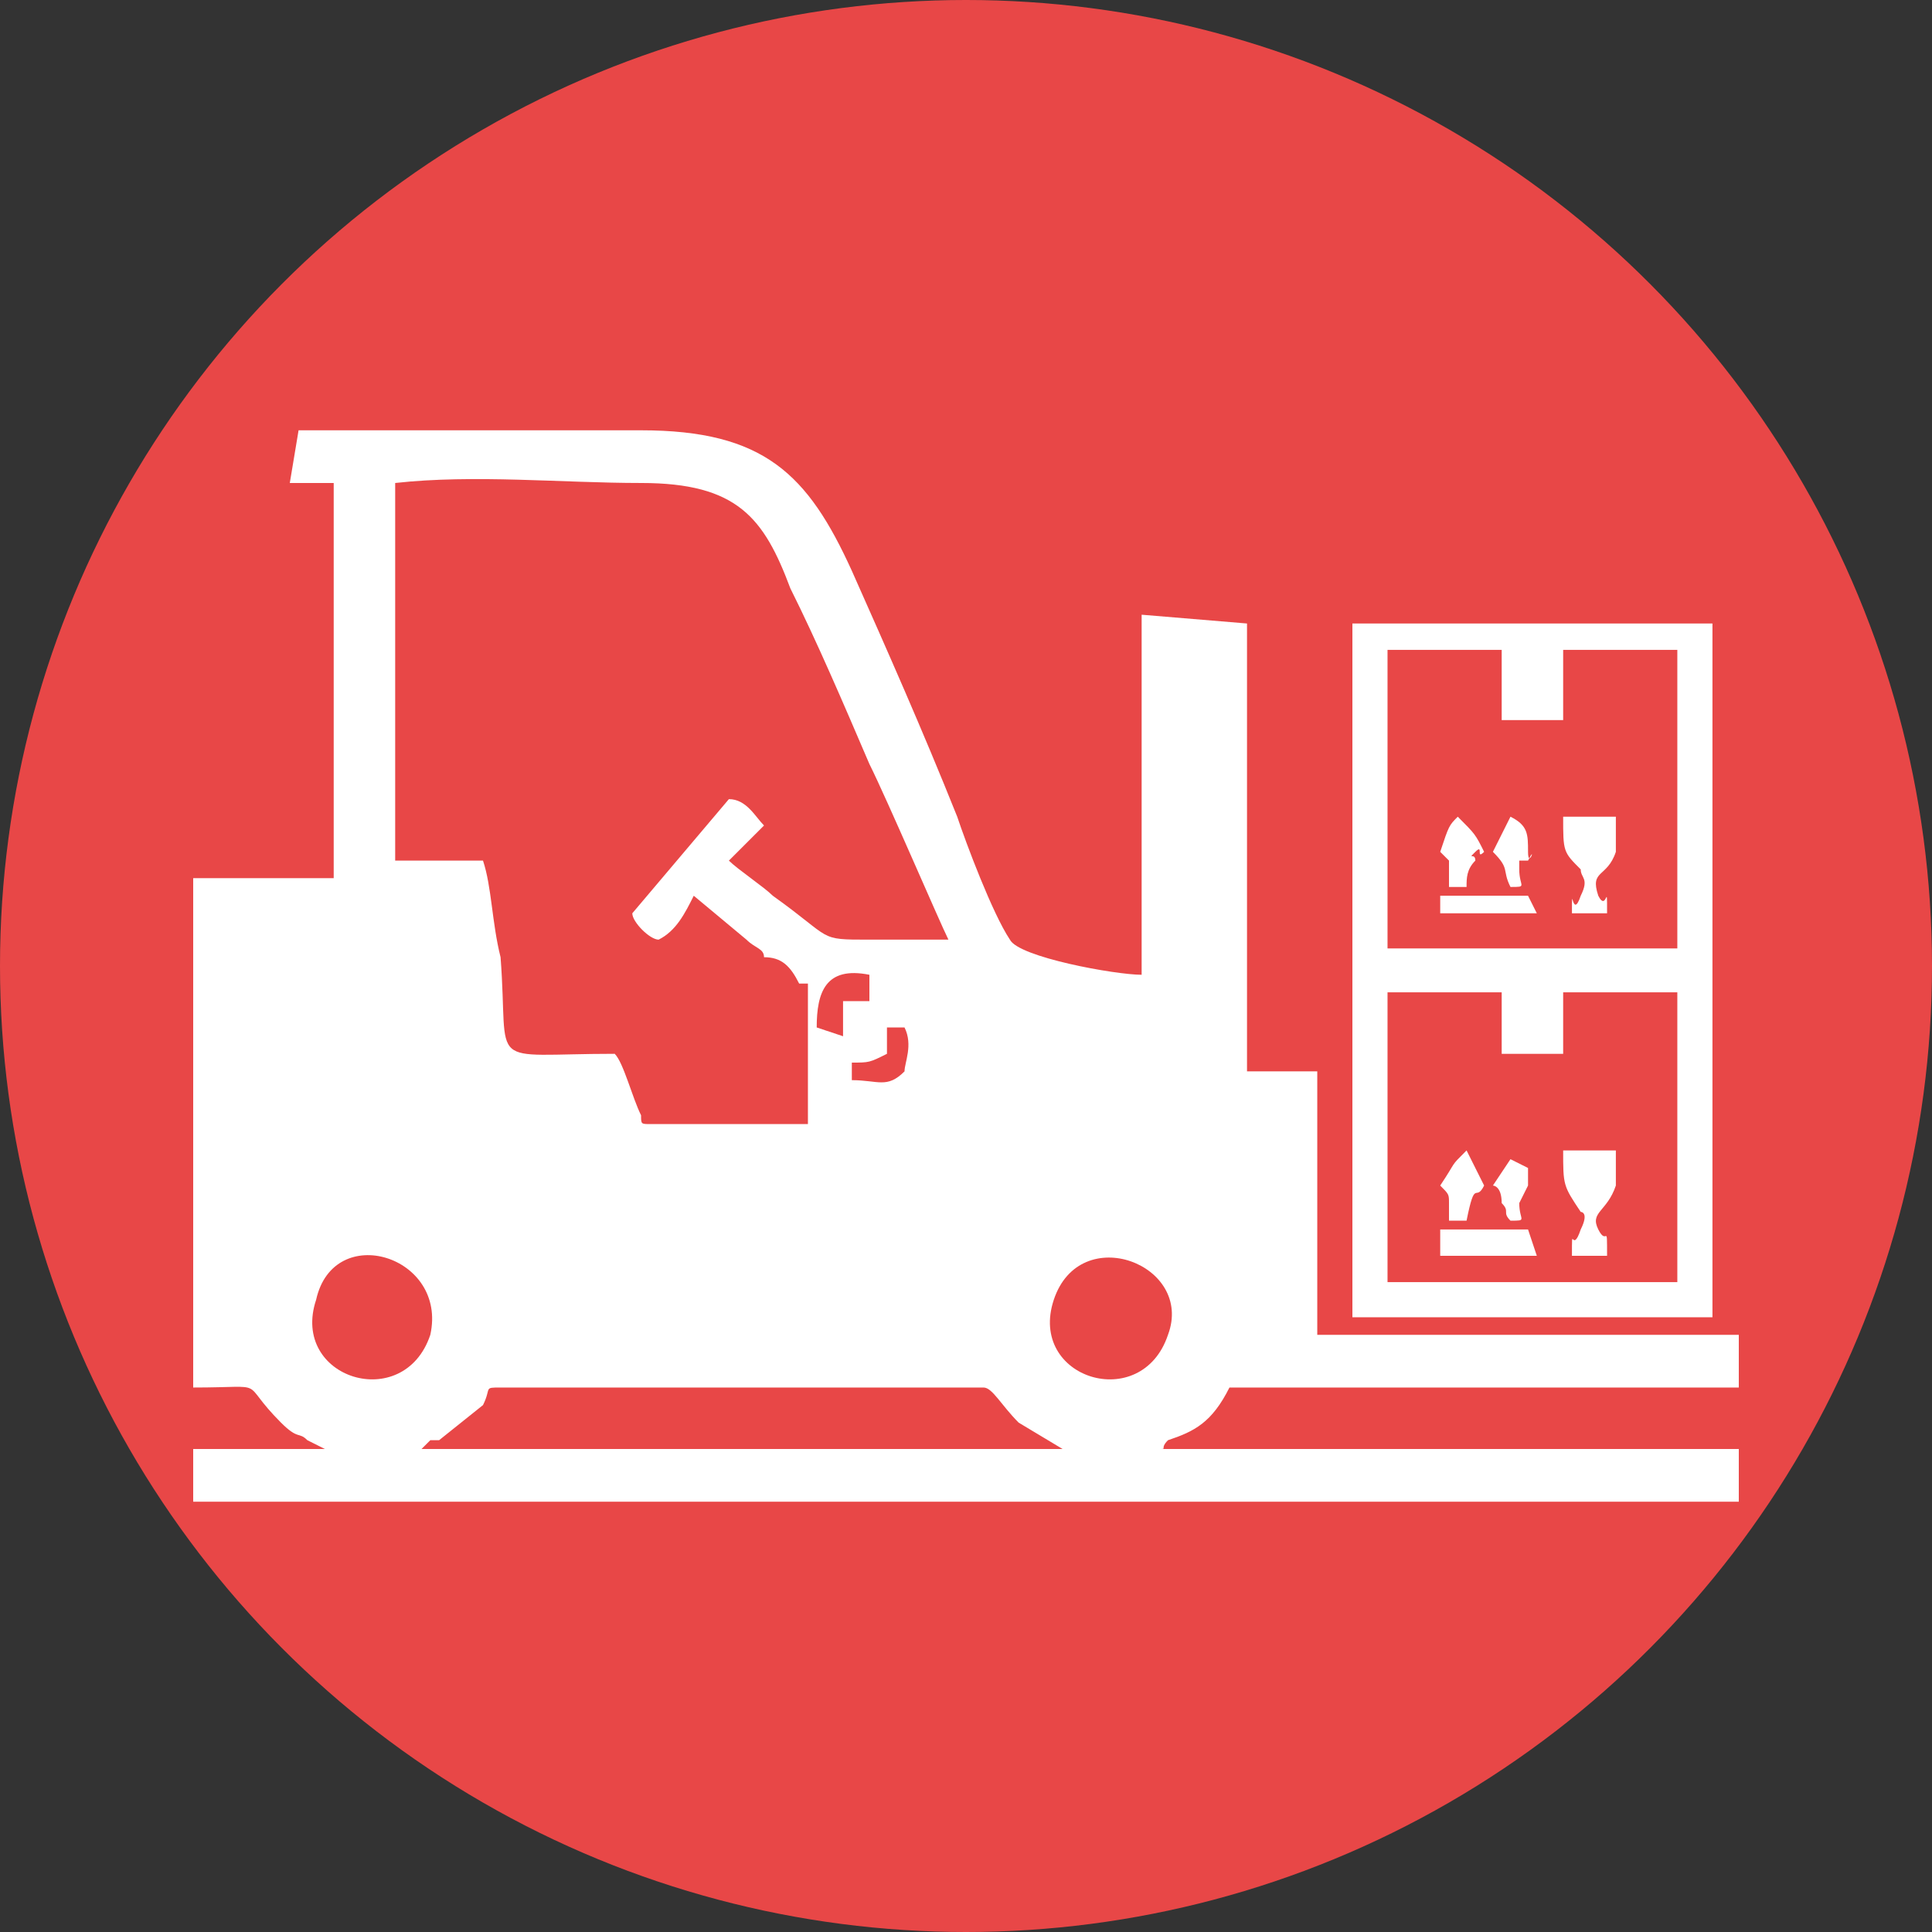<?xml version="1.0" encoding="UTF-8"?>
<!DOCTYPE svg PUBLIC "-//W3C//DTD SVG 1.0//EN" "http://www.w3.org/TR/2001/REC-SVG-20010904/DTD/svg10.dtd">
<!-- Creator: CorelDRAW X7 -->
<svg xmlns="http://www.w3.org/2000/svg" xml:space="preserve" width="220px" height="220px" version="1.0" style="shape-rendering:geometricPrecision; text-rendering:geometricPrecision; image-rendering:optimizeQuality; fill-rule:evenodd; clip-rule:evenodd"
viewBox="0 0 220 220"
 xmlns:xlink="http://www.w3.org/1999/xlink">
 <rect x="0" y="0" width="220" height="220" fill="#333333" stroke="none"/>
 <defs>
  <style type="text/css">
   <![CDATA[
    .fil0 {fill:#E84747}
    .fil1 {fill:white}
   ]]>
  </style>
 </defs>
 <g id="Слой_x0020_1">
  <circle class="fil0" cx="110" cy="110" r="110"/>
  <path class="fil1" d="M158 115l0 -2 13 0 0 7 7 0 0 -7 13 0 0 33 -33 0 0 -31zm0 -41l13 0 0 8 7 0 0 -8 13 0 0 34 -33 0 0 -34zm-4 76l41 0 0 -79 -41 0 0 79zm25 -7l4 0c0,-4 0,-1 -1,-3 -1,-2 1,-2 2,-5 0,-1 0,-3 0,-4l-6 0c0,4 0,4 2,7 0,0 1,0 0,2 -1,3 -1,-1 -1,3zm-9 -8c0,0 1,0 1,2 1,1 0,1 1,2 2,0 1,0 1,-2l1 -2c0,-1 0,-1 0,-2l-2 -1 -2 3zm-6 8l11 0 -1 -3 -10 0 0 3zm0 -8c1,1 1,1 1,2 0,1 0,1 0,2l2 0c1,-5 1,-2 2,-4l-2 -4c-2,2 -1,1 -3,4zm0 -31l11 0 -1 -2 -10 0 0 2zm0 -7c1,1 0,0 1,1 0,0 0,0 0,1 0,1 0,1 0,2l2 0c0,-1 0,-2 1,-3 0,-1 -1,0 0,-1 1,-1 0,1 1,0 -1,-2 -1,-2 -3,-4 -1,1 -1,1 -2,4zm6 0c1,1 -1,-1 0,0 2,2 1,2 2,4 2,0 1,0 1,-2 0,0 0,-1 0,-1l1 0c1,-2 0,1 0,-1 0,-2 0,-3 -2,-4l-2 4zm9 7l4 0c0,-4 0,0 -1,-2 -1,-3 1,-2 2,-5 0,-1 0,-3 0,-4l-6 0c0,4 0,4 2,6 0,1 1,1 0,3 -1,3 -1,-2 -1,2zm-122 54l55 0c1,0 2,2 4,4l5 3 -73 0c0,0 0,0 0,0l1 -1c0,0 1,0 1,0l5 -4c1,-2 0,-2 2,-2zm76 -6c-3,9 -16,5 -13,-4 3,-9 16,-4 13,4zm-84 0c-3,9 -16,5 -13,-4 2,-9 15,-5 13,4zm54 -30c-2,2 -3,1 -6,1l0 -2c2,0 2,0 4,-1l0 -3 2 0c1,2 0,4 0,5zm-7 -4l-3 -1c0,-4 1,-7 6,-6l0 3 -3 0 0 4zm-9 -9c2,0 3,1 4,3l1 0 0 16 -18 0c-1,0 -1,0 -1,-1 -1,-2 -2,-6 -3,-7 -15,0 -12,2 -13,-11 -1,-4 -1,-8 -2,-11l-10 0 0 -43c9,-1 19,0 28,0 11,0 14,4 17,12 3,6 6,13 9,20 2,4 8,18 9,20 -3,0 -6,0 -9,0 -6,0 -4,0 -11,-5 -1,-1 -4,-3 -5,-4 1,-1 3,-3 4,-4 -1,-1 -2,-3 -4,-3l-11 13c0,1 2,3 3,3 2,-1 3,-3 4,-5l6 5c1,1 2,1 2,2zm-54 -54l5 0 0 45 -16 0 0 58c9,0 5,-1 10,4 2,2 2,1 3,2l2 1 -15 0 0 6 176 0 0 -6 -66 0c1,0 0,0 1,-1 3,-1 5,-2 7,-6l58 0 0 -6 -48 0 0 -30 -8 0 0 -51 -12 -1 0 41c-3,0 -14,-2 -15,-4 -2,-3 -5,-11 -6,-14 -4,-10 -8,-19 -12,-28 -5,-11 -10,-16 -24,-16 -13,0 -26,0 -39,0l-1 6z"/>
 </g>
</svg>
